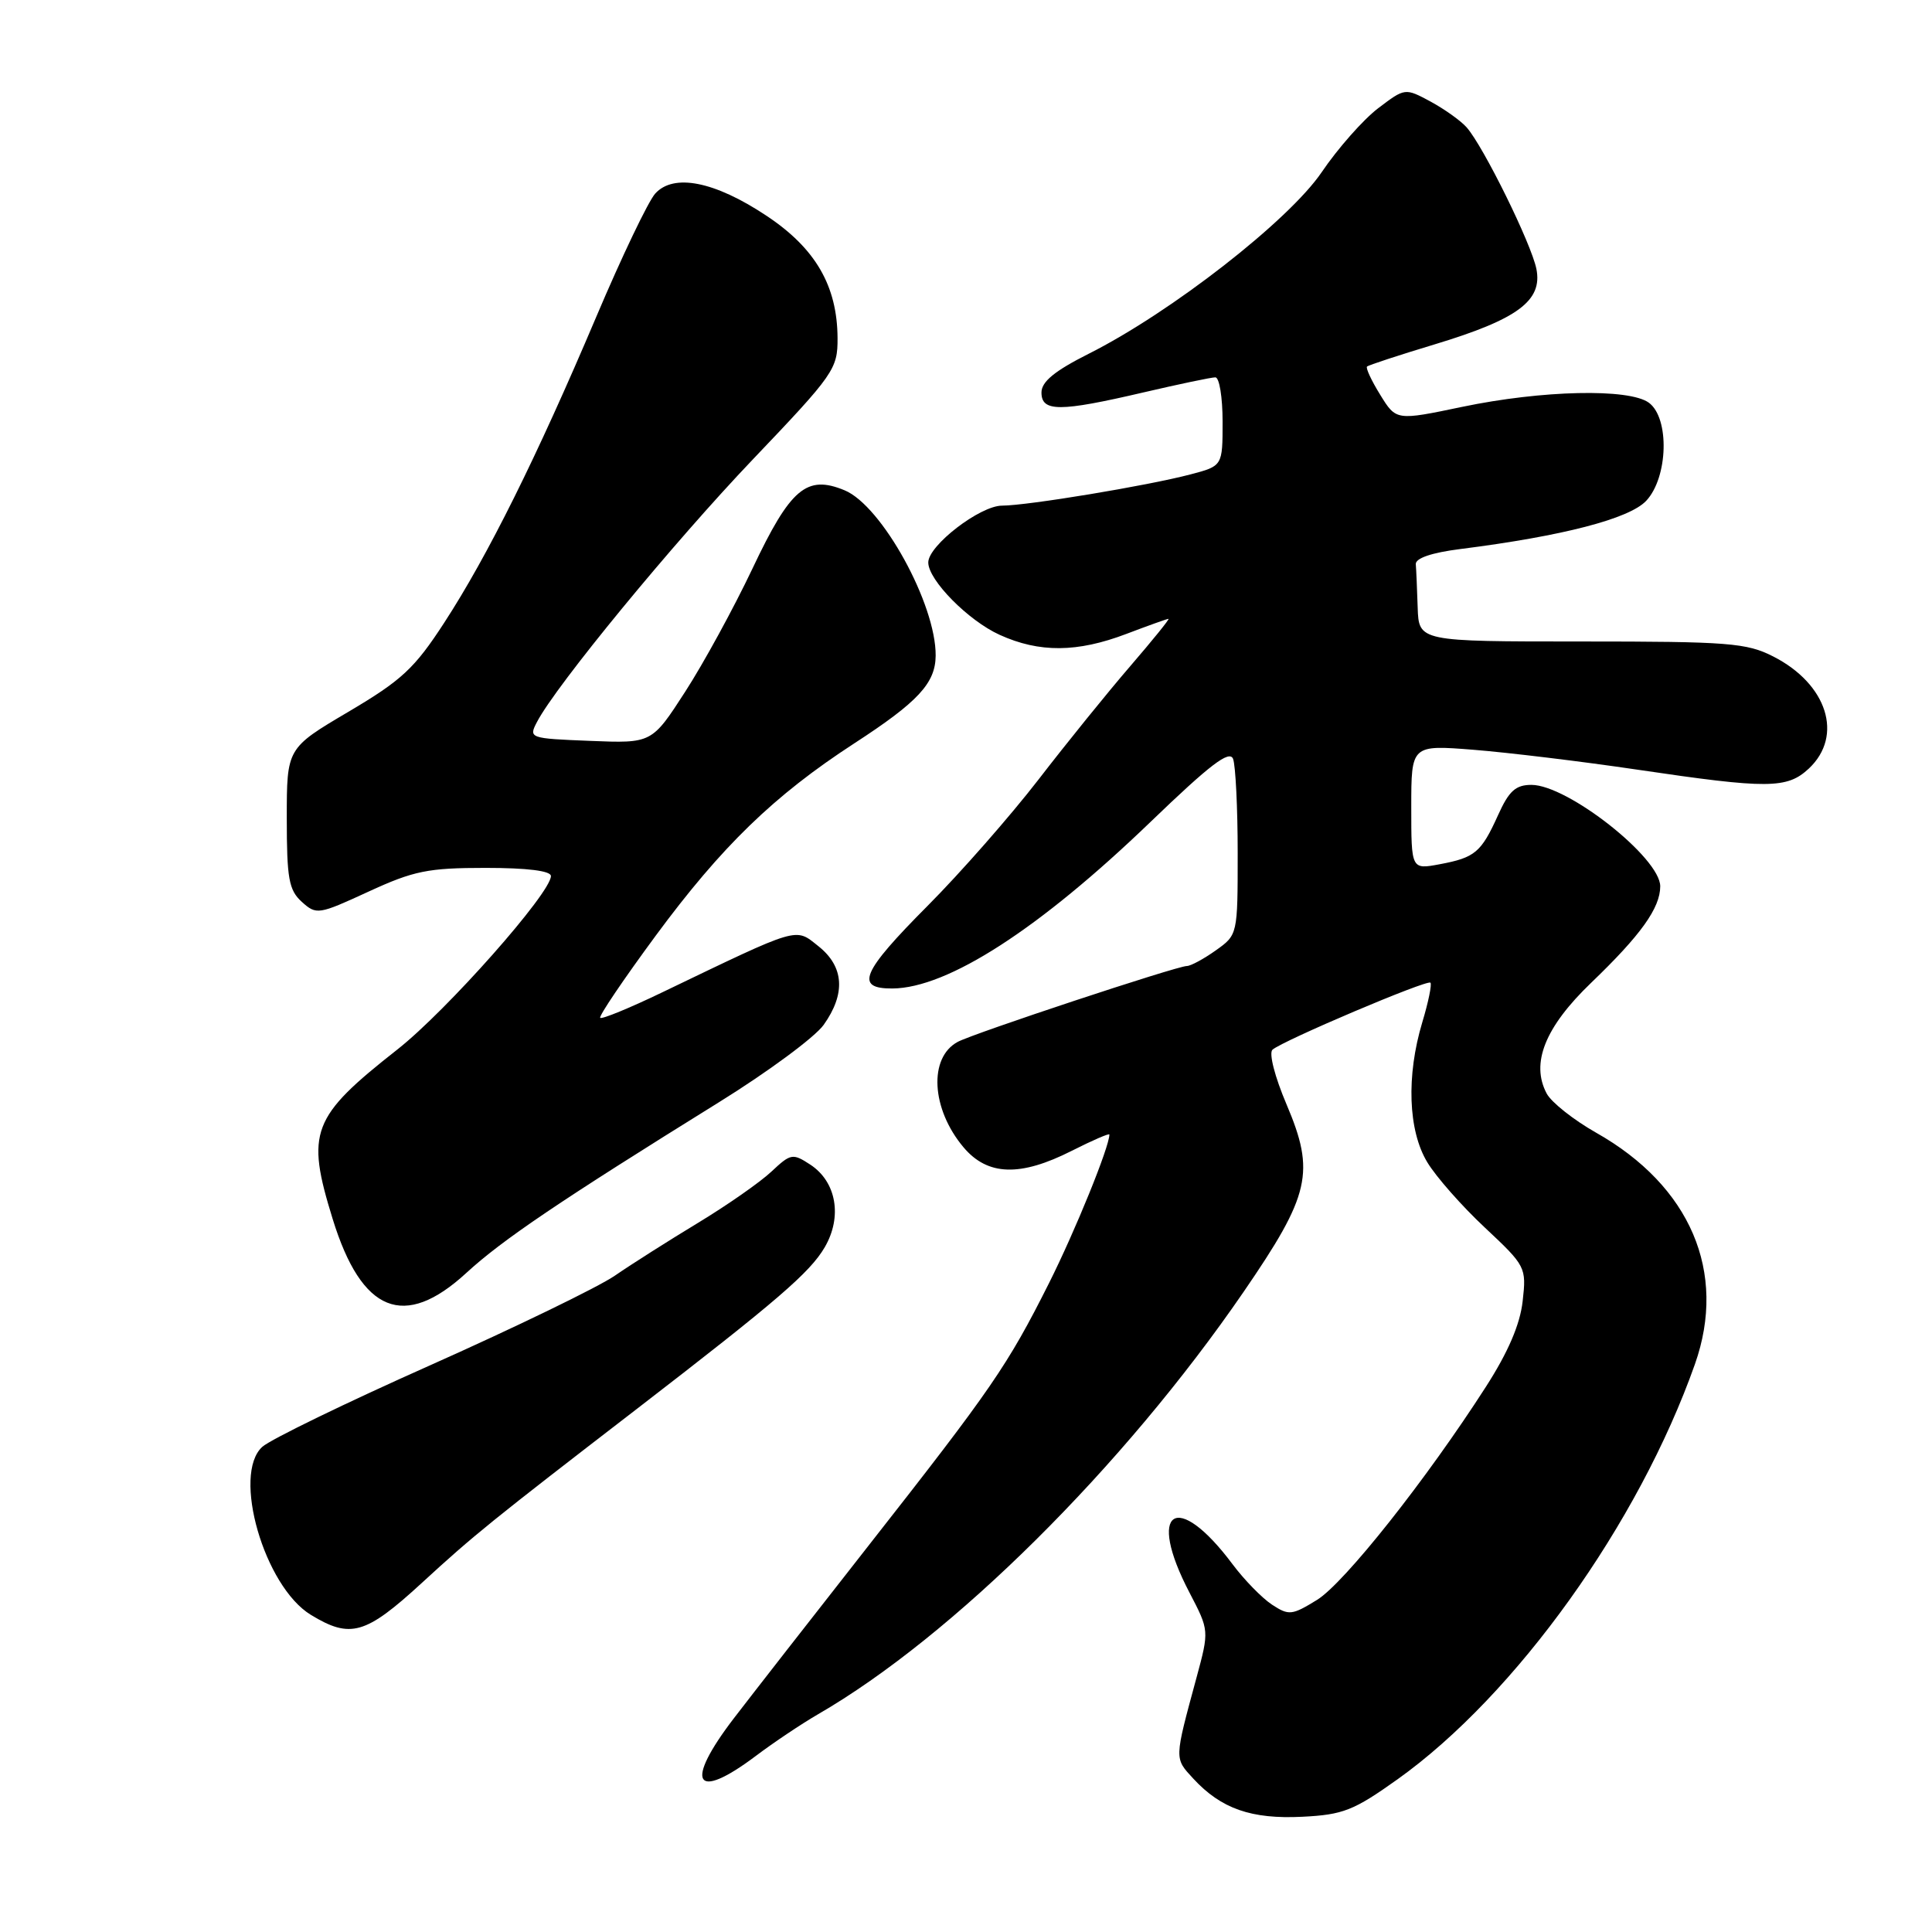 <?xml version="1.0" encoding="UTF-8" standalone="no"?>
<!DOCTYPE svg PUBLIC "-//W3C//DTD SVG 1.1//EN" "http://www.w3.org/Graphics/SVG/1.1/DTD/svg11.dtd" >
<svg xmlns="http://www.w3.org/2000/svg" xmlns:xlink="http://www.w3.org/1999/xlink" version="1.1" viewBox="0 0 256 256">
 <g >
 <path fill="currentColor"
d=" M 185.19 235.76 C 200.87 224.57 217.14 201.85 224.59 180.75 C 228.88 168.58 223.99 157.14 211.48 150.08 C 208.52 148.40 205.58 146.08 204.95 144.91 C 202.80 140.89 204.72 136.10 210.83 130.23 C 217.42 123.90 219.98 120.32 219.99 117.45 C 220.01 113.68 207.72 104.00 202.92 104.00 C 200.83 104.00 199.94 104.81 198.50 108.01 C 196.26 112.96 195.45 113.64 190.75 114.52 C 187.00 115.22 187.00 115.22 187.00 106.96 C 187.00 98.70 187.00 98.70 195.25 99.35 C 199.79 99.71 209.57 100.89 217.00 101.99 C 234.30 104.55 236.80 104.53 239.69 101.83 C 244.30 97.49 242.12 90.63 234.97 86.99 C 231.45 85.19 229.06 85.00 209.54 85.00 C 188.00 85.00 188.00 85.00 187.85 80.50 C 187.77 78.03 187.66 75.44 187.60 74.76 C 187.54 73.97 189.69 73.23 193.50 72.75 C 207.08 71.03 215.89 68.74 218.13 66.36 C 221.04 63.26 221.25 55.39 218.48 53.36 C 215.85 51.44 204.33 51.70 193.75 53.91 C 185.00 55.74 185.00 55.74 182.89 52.32 C 181.72 50.43 180.94 48.75 181.14 48.57 C 181.34 48.38 185.37 47.06 190.10 45.63 C 201.11 42.30 204.42 39.84 203.58 35.63 C 202.90 32.27 196.60 19.47 194.35 16.89 C 193.58 16.01 191.42 14.47 189.56 13.46 C 186.17 11.64 186.17 11.64 182.59 14.36 C 180.62 15.87 177.26 19.67 175.12 22.83 C 170.77 29.23 155.16 41.40 144.25 46.88 C 139.74 49.15 138.00 50.58 138.00 52.01 C 138.00 54.59 140.41 54.59 151.50 52.00 C 156.22 50.90 160.51 50.00 161.04 50.00 C 161.57 50.00 162.00 52.64 162.00 55.87 C 162.00 61.74 162.00 61.74 157.75 62.86 C 152.05 64.36 136.17 66.99 132.78 67.00 C 129.86 67.00 123.00 72.28 123.00 74.53 C 123.00 76.86 128.29 82.23 132.46 84.12 C 137.72 86.51 142.74 86.47 149.24 84.00 C 152.13 82.90 154.65 82.00 154.83 82.00 C 155.02 82.00 152.74 84.81 149.78 88.25 C 146.81 91.69 141.34 98.45 137.61 103.29 C 133.88 108.12 127.27 115.65 122.92 120.02 C 114.15 128.83 113.22 131.01 118.25 130.98 C 125.58 130.93 137.72 123.09 152.47 108.89 C 160.35 101.30 162.92 99.34 163.39 100.56 C 163.72 101.44 164.00 107.05 164.00 113.01 C 164.00 123.85 164.00 123.87 161.10 125.93 C 159.50 127.07 157.77 128.00 157.27 128.00 C 155.95 128.00 129.04 136.91 126.91 138.05 C 123.02 140.13 123.39 146.94 127.67 152.02 C 130.86 155.81 135.19 155.95 142.03 152.48 C 144.76 151.10 147.00 150.13 147.00 150.33 C 147.00 151.96 142.48 163.08 139.01 170.00 C 133.51 180.95 131.42 183.99 115.08 204.81 C 107.61 214.33 99.59 224.62 97.25 227.67 C 90.63 236.31 92.03 238.77 100.11 232.70 C 102.52 230.88 106.25 228.39 108.39 227.15 C 126.22 216.84 148.85 194.39 164.77 171.20 C 173.61 158.32 174.30 155.34 170.47 146.33 C 168.92 142.69 168.11 139.54 168.61 139.09 C 169.98 137.89 189.10 129.77 189.54 130.21 C 189.75 130.42 189.27 132.78 188.46 135.46 C 186.33 142.55 186.58 149.80 189.12 154.00 C 190.28 155.93 193.72 159.83 196.76 162.67 C 202.17 167.74 202.27 167.92 201.76 172.41 C 201.42 175.49 199.83 179.18 196.90 183.74 C 188.98 196.08 178.14 209.75 174.52 211.99 C 171.19 214.04 170.78 214.09 168.54 212.62 C 167.22 211.75 164.87 209.34 163.32 207.27 C 155.90 197.34 151.85 200.02 157.62 211.04 C 160.23 216.05 160.23 216.05 158.55 222.27 C 155.58 233.23 155.59 232.93 158.12 235.68 C 161.81 239.67 165.80 241.07 172.57 240.73 C 177.97 240.46 179.37 239.91 185.19 235.76 Z  M 55.89 209.75 C 62.80 203.40 65.00 201.62 84.50 186.60 C 103.01 172.33 107.31 168.63 109.28 165.27 C 111.64 161.22 110.83 156.59 107.37 154.32 C 105.03 152.79 104.78 152.84 102.21 155.25 C 100.72 156.65 96.35 159.70 92.50 162.03 C 88.65 164.36 83.68 167.51 81.46 169.04 C 79.24 170.56 68.27 175.88 57.08 180.87 C 45.89 185.85 35.85 190.73 34.76 191.71 C 30.72 195.36 35.01 210.20 41.18 213.97 C 46.43 217.17 48.43 216.60 55.89 209.75 Z  M 61.79 168.67 C 66.58 164.27 74.15 159.16 95.27 146.05 C 101.74 142.04 107.99 137.42 109.14 135.80 C 112.08 131.67 111.85 128.09 108.46 125.39 C 105.32 122.89 106.14 122.65 87.71 131.51 C 83.43 133.57 79.75 135.08 79.53 134.87 C 79.32 134.65 82.63 129.76 86.88 123.99 C 95.64 112.12 102.57 105.41 113.18 98.51 C 121.65 93.01 123.95 90.53 123.98 86.88 C 124.04 80.07 116.85 67.01 111.92 64.97 C 106.88 62.88 104.74 64.70 99.70 75.35 C 97.23 80.56 93.22 87.90 90.79 91.66 C 86.37 98.50 86.37 98.50 78.19 98.17 C 70.15 97.85 70.03 97.81 71.15 95.67 C 73.69 90.80 89.20 71.94 99.75 60.88 C 110.53 49.58 111.00 48.90 110.98 44.79 C 110.94 37.87 108.05 32.89 101.55 28.58 C 94.69 24.02 89.26 22.95 86.82 25.65 C 85.90 26.67 82.38 34.02 79.00 42.00 C 71.13 60.56 64.61 73.68 58.87 82.50 C 54.92 88.58 53.25 90.13 46.16 94.32 C 38.00 99.14 38.00 99.14 38.00 108.41 C 38.00 116.41 38.27 117.94 39.99 119.50 C 41.93 121.25 42.20 121.20 48.82 118.15 C 54.83 115.38 56.72 115.00 64.33 115.00 C 69.86 115.00 73.00 115.39 73.00 116.08 C 73.00 118.32 59.22 133.89 52.67 139.05 C 41.25 148.03 40.51 149.97 44.08 161.52 C 47.92 173.96 53.56 176.24 61.79 168.67 Z "/>
</g>
</svg>